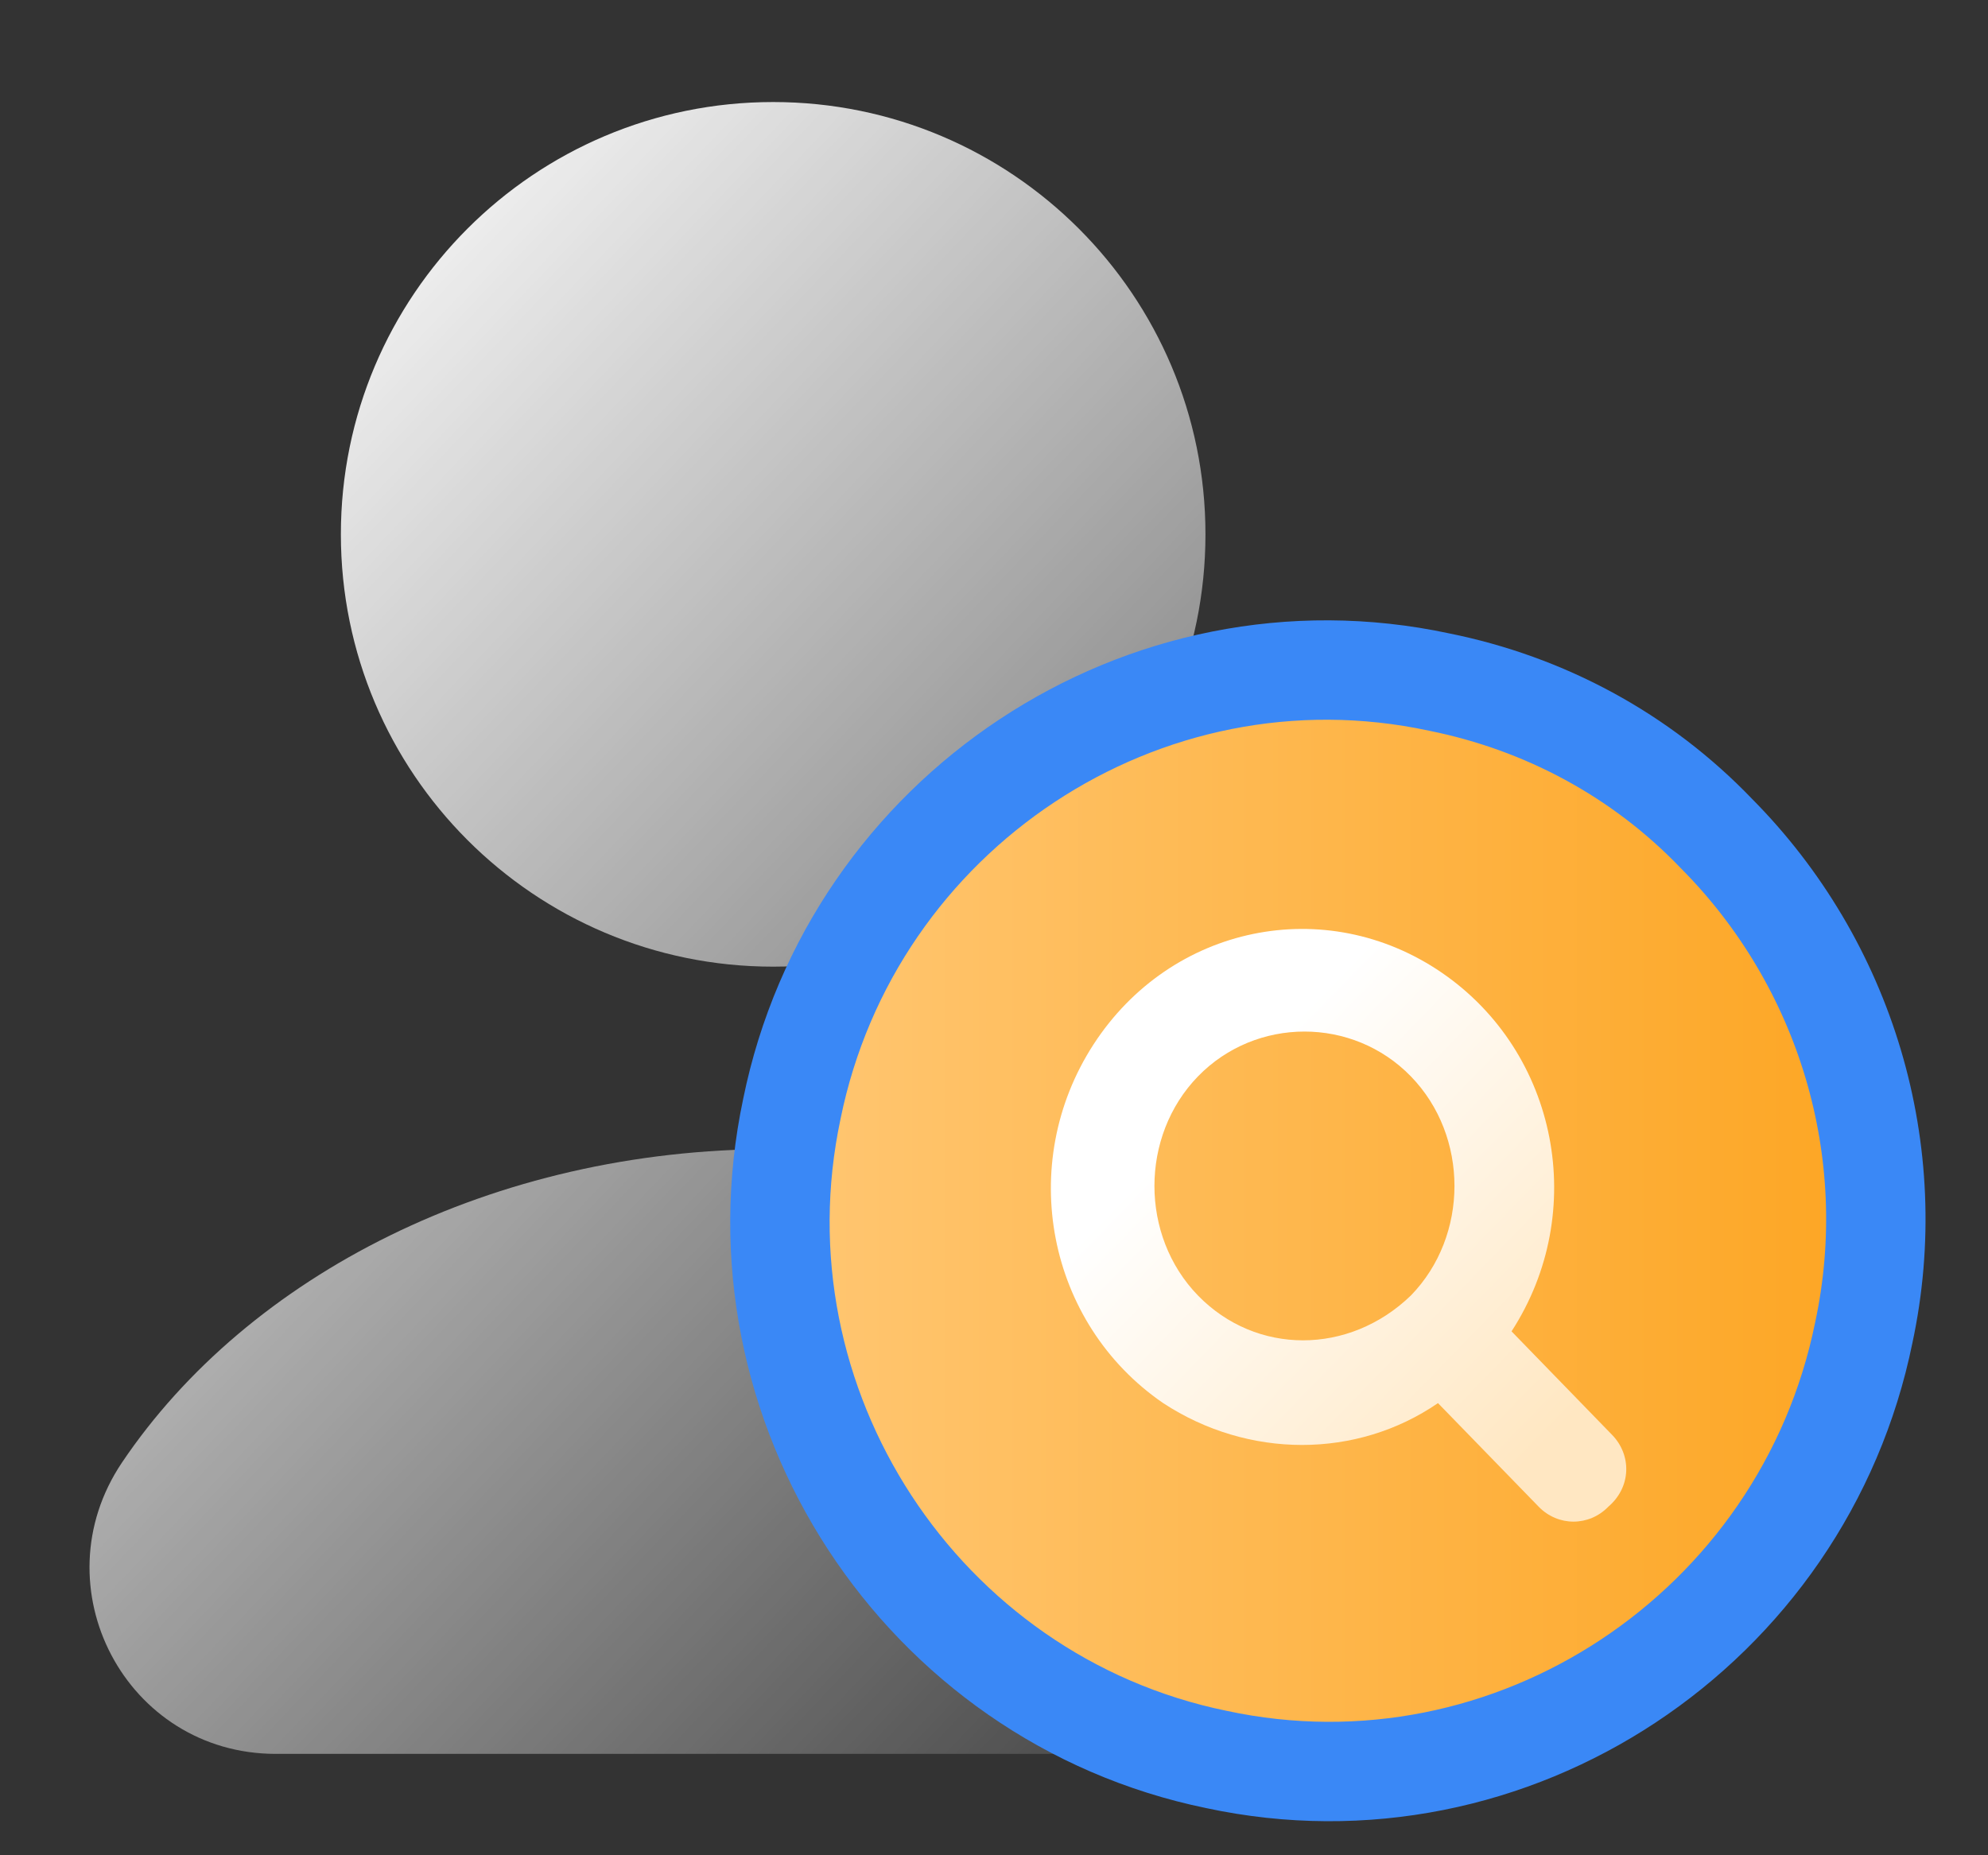 <svg width="30" height="28" viewBox="0 0 30 28" fill="none" xmlns="http://www.w3.org/2000/svg">
<rect x="0" y="0" width="30" height="28" fill="#333333" stroke="none"/>
<path fill-rule="evenodd" clip-rule="evenodd" d="M18.191 8.064C18.191 11.668 15.27 14.589 11.667 14.589C8.064 14.589 5.144 11.668 5.144 8.064C5.144 4.461 8.064 1.54 11.667 1.54C15.27 1.54 18.191 4.461 18.191 8.064ZM21.495 22.074C22.755 23.95 21.439 26.47 19.171 26.47H4.164C1.896 26.47 0.58 23.95 1.84 22.074C3.744 19.246 7.44 17.342 11.667 17.342C15.895 17.342 19.591 19.246 21.495 22.074Z" fill="url(#paint0_linear_11648_8582)"/>
<path d="M11.95 16.734C10.999 21.21 13.901 25.638 18.355 26.554C22.816 27.513 27.215 24.586 28.125 20.115C28.714 17.373 27.851 14.544 25.904 12.582C24.763 11.391 23.305 10.614 21.719 10.294C17.259 9.336 12.859 12.263 11.95 16.734Z" fill="url(#paint1_linear_11648_8582)" stroke="#3A88F6" stroke-width="1.5"/>
<path d="M24.329 21.657L22.81 20.093C23.979 18.29 23.511 15.884 21.759 14.681C20.006 13.479 17.67 13.96 16.501 15.764C15.333 17.568 15.8 19.973 17.553 21.176C18.838 22.018 20.474 22.018 21.7 21.176L23.219 22.739C23.511 23.04 23.979 23.04 24.271 22.739C24.621 22.439 24.621 21.958 24.329 21.657ZM18.078 19.552C17.202 18.65 17.202 17.147 18.078 16.245C18.955 15.343 20.415 15.343 21.291 16.245C22.168 17.147 22.168 18.65 21.291 19.552C20.357 20.454 18.955 20.454 18.078 19.552Z" fill="url(#paint2_linear_11648_8582)"/>
<defs>
<linearGradient id="paint0_linear_11648_8582" x1="1" y1="6" x2="22" y2="26" gradientUnits="userSpaceOnUse">
<stop stop-color="white"/>
<stop offset="1" stop-color="white" stop-opacity="0"/>
</linearGradient>
<linearGradient id="paint1_linear_11648_8582" x1="12.52" y1="18.418" x2="27.556" y2="18.418" gradientUnits="userSpaceOnUse">
<stop stop-color="#FFD76F"/>
<stop offset="0" stop-color="#FFC56F"/>
<stop offset="1" stop-color="#FDA726"/>
</linearGradient>
<linearGradient id="paint2_linear_11648_8582" x1="23.429" y1="21.79" x2="18.227" y2="16.736" gradientUnits="userSpaceOnUse">
<stop offset="0.011" stop-color="#FFE7C2"/>
<stop offset="1" stop-color="white"/>
</linearGradient>
</defs>
</svg>
